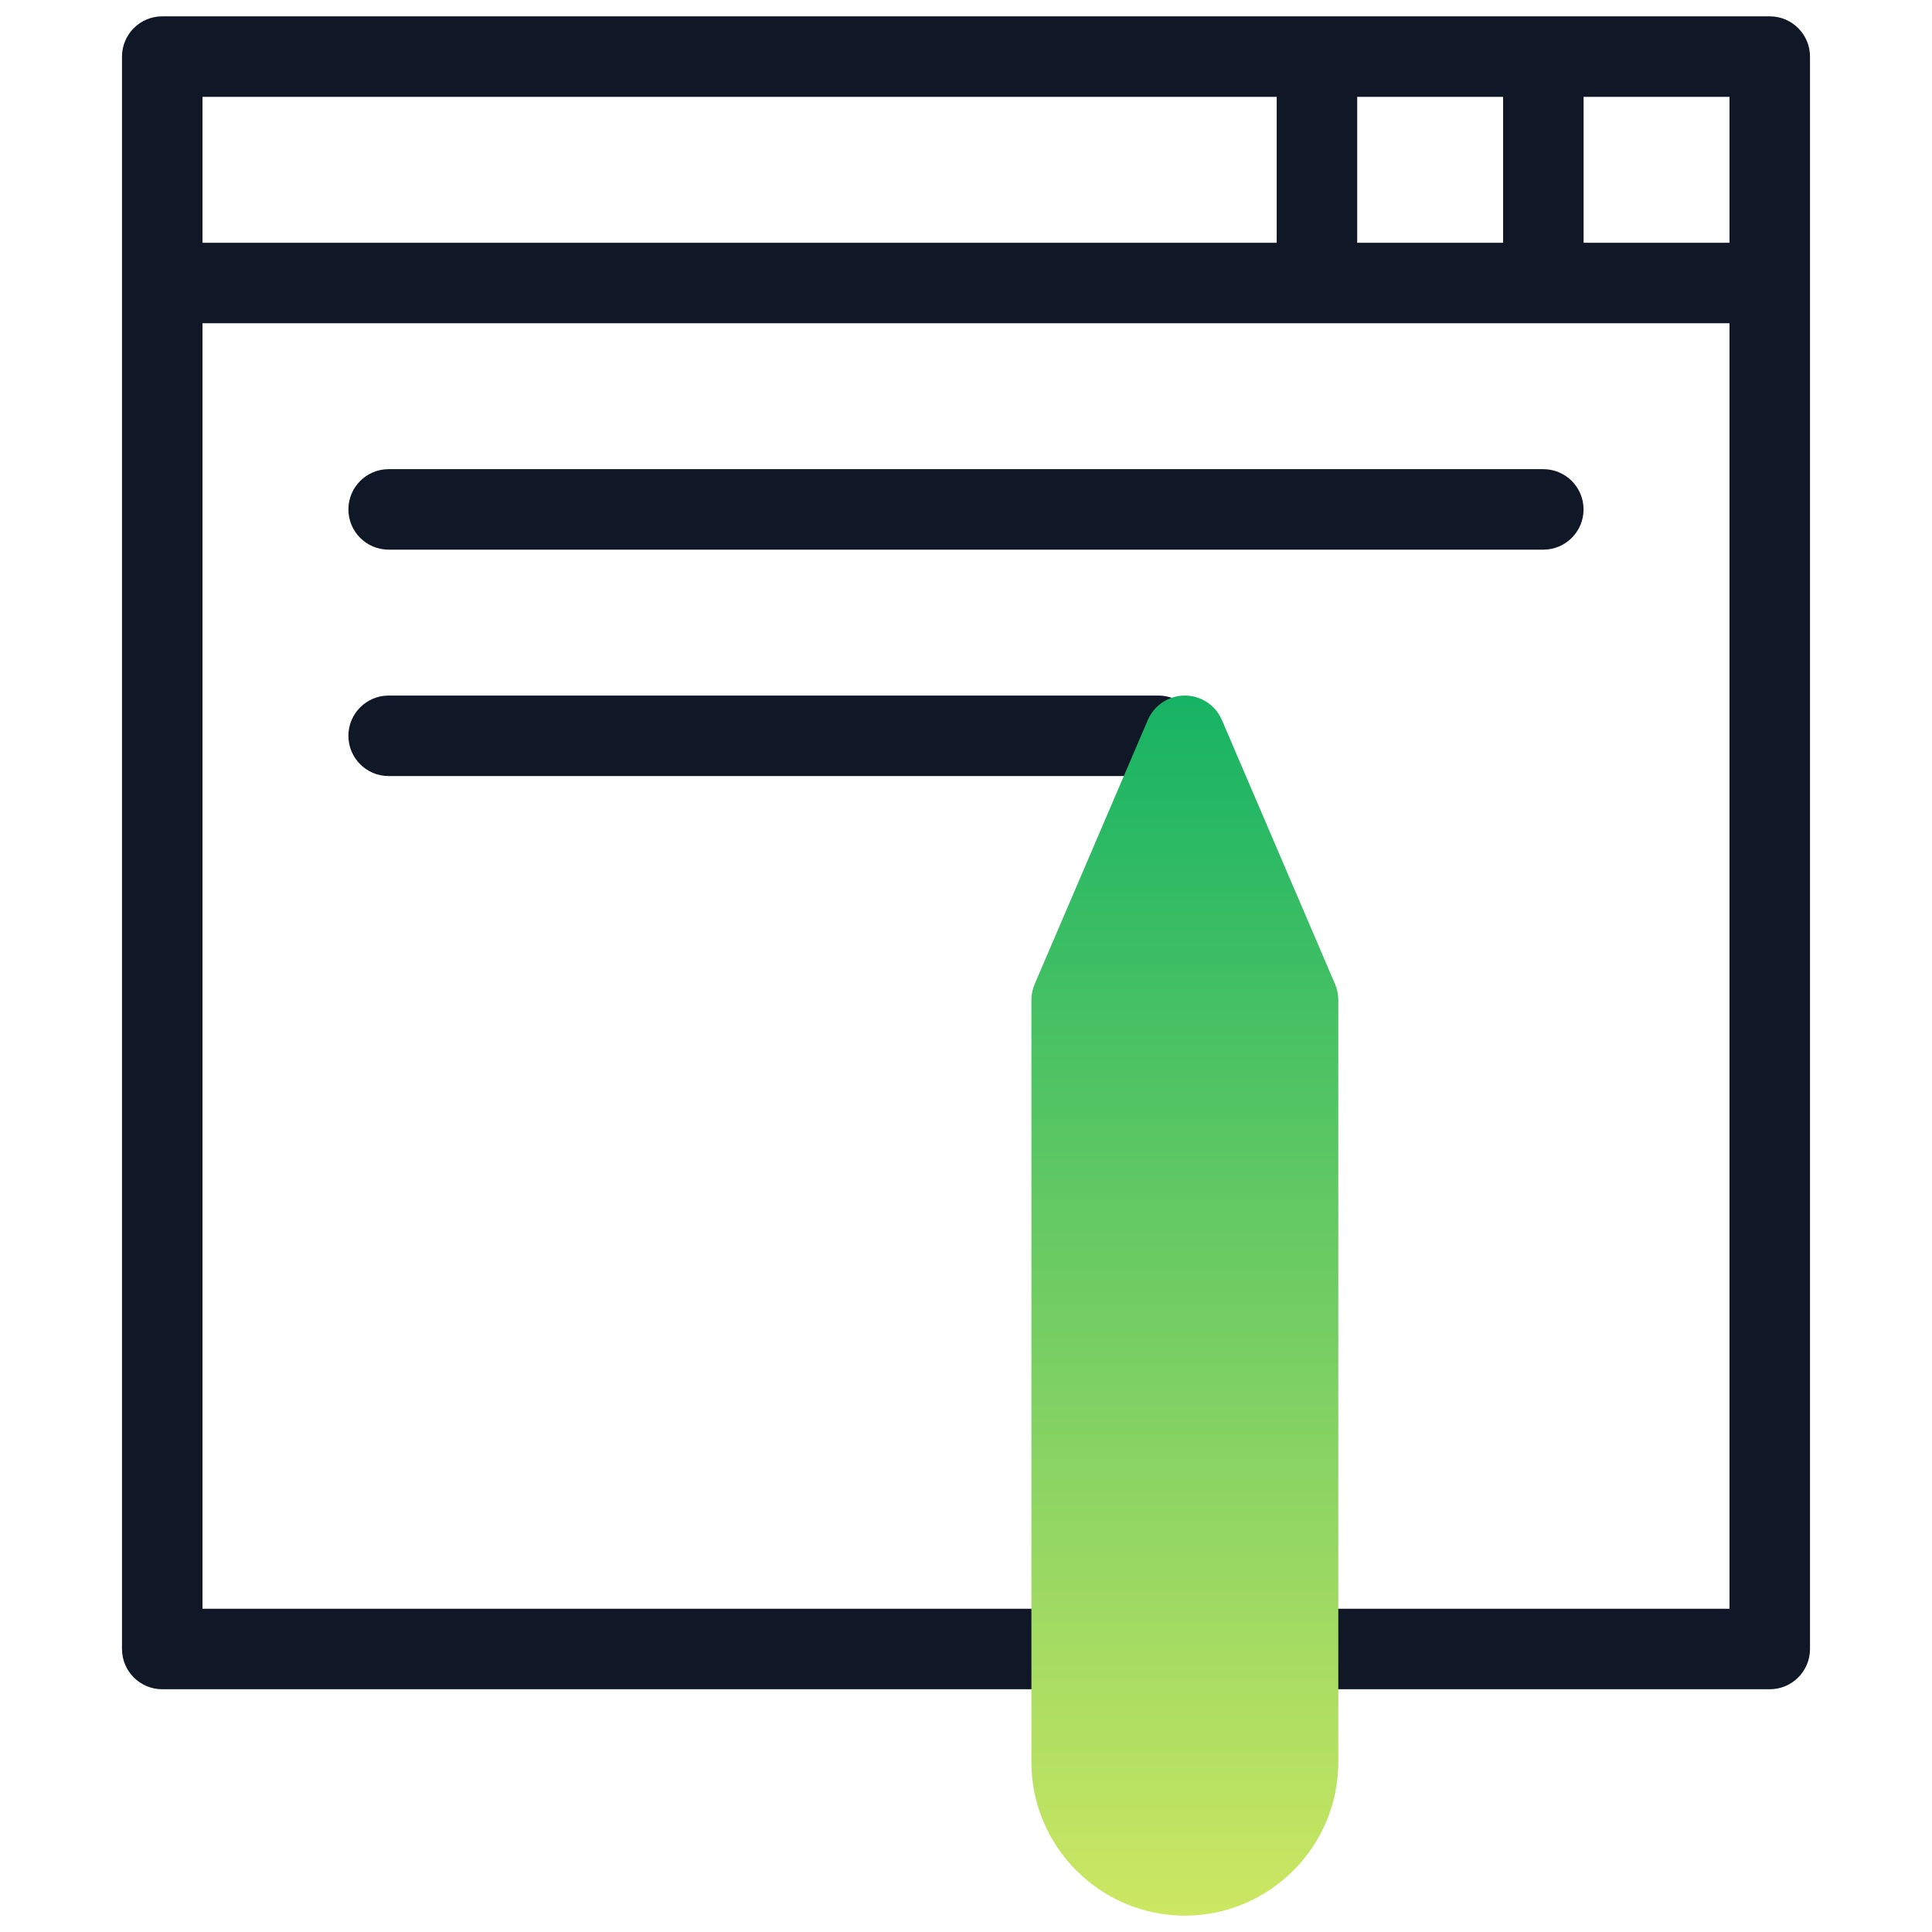 <svg viewBox="0 0 48 48" xmlns="http://www.w3.org/2000/svg">
<path d="M8.656 12.656C8.656 13.209 9.104 13.656 9.656 13.656H38.343C38.895 13.656 39.343 13.209 39.343 12.656C39.343 12.104 38.895 11.656 38.343 11.656H9.656C9.104 11.656 8.656 12.104 8.656 12.656Z" fill="#101828"/>
<path d="M9.656 19.281C9.104 19.281 8.656 18.834 8.656 18.281C8.656 17.729 9.104 17.281 9.656 17.281H28.781C29.334 17.281 29.781 17.729 29.781 18.281C29.781 18.834 29.334 19.281 28.781 19.281H9.656Z" fill="#101828"/>
<path fill-rule="evenodd" clip-rule="evenodd" d="M3.031 1.406C3.031 0.854 3.479 0.406 4.031 0.406H43.969C44.521 0.406 44.969 0.854 44.969 1.406V40.969C44.969 41.521 44.521 41.969 43.969 41.969H4.031C3.479 41.969 3.031 41.521 3.031 40.969V1.406ZM39.344 2.406V6.031H42.969V2.406H39.344ZM33.719 6.031H37.344V2.406H33.719V6.031ZM31.719 2.406V6.031H5.031V2.406H31.719ZM5.031 8.031V39.969H42.969V8.031H5.031Z" fill="#101828"/>
<path d="M30.357 17.887C30.199 17.52 29.837 17.281 29.438 17.281C29.038 17.281 28.676 17.52 28.518 17.887L25.706 24.45C25.652 24.574 25.625 24.708 25.625 24.844V43.781C25.625 45.88 27.338 47.594 29.438 47.594C31.537 47.594 33.25 45.88 33.25 43.781V24.844C33.25 24.708 33.222 24.574 33.169 24.45L30.357 17.887Z" fill="url(#paint0_linear_2781_25885)"/>
<defs>
<linearGradient id="paint0_linear_2781_25885" x1="29.438" y1="17.281" x2="29.438" y2="47.594" gradientUnits="userSpaceOnUse">
<stop stop-color="#16B364"/>
<stop offset="1" stop-color="#CDE762"/>
</linearGradient>
</defs>
</svg>
